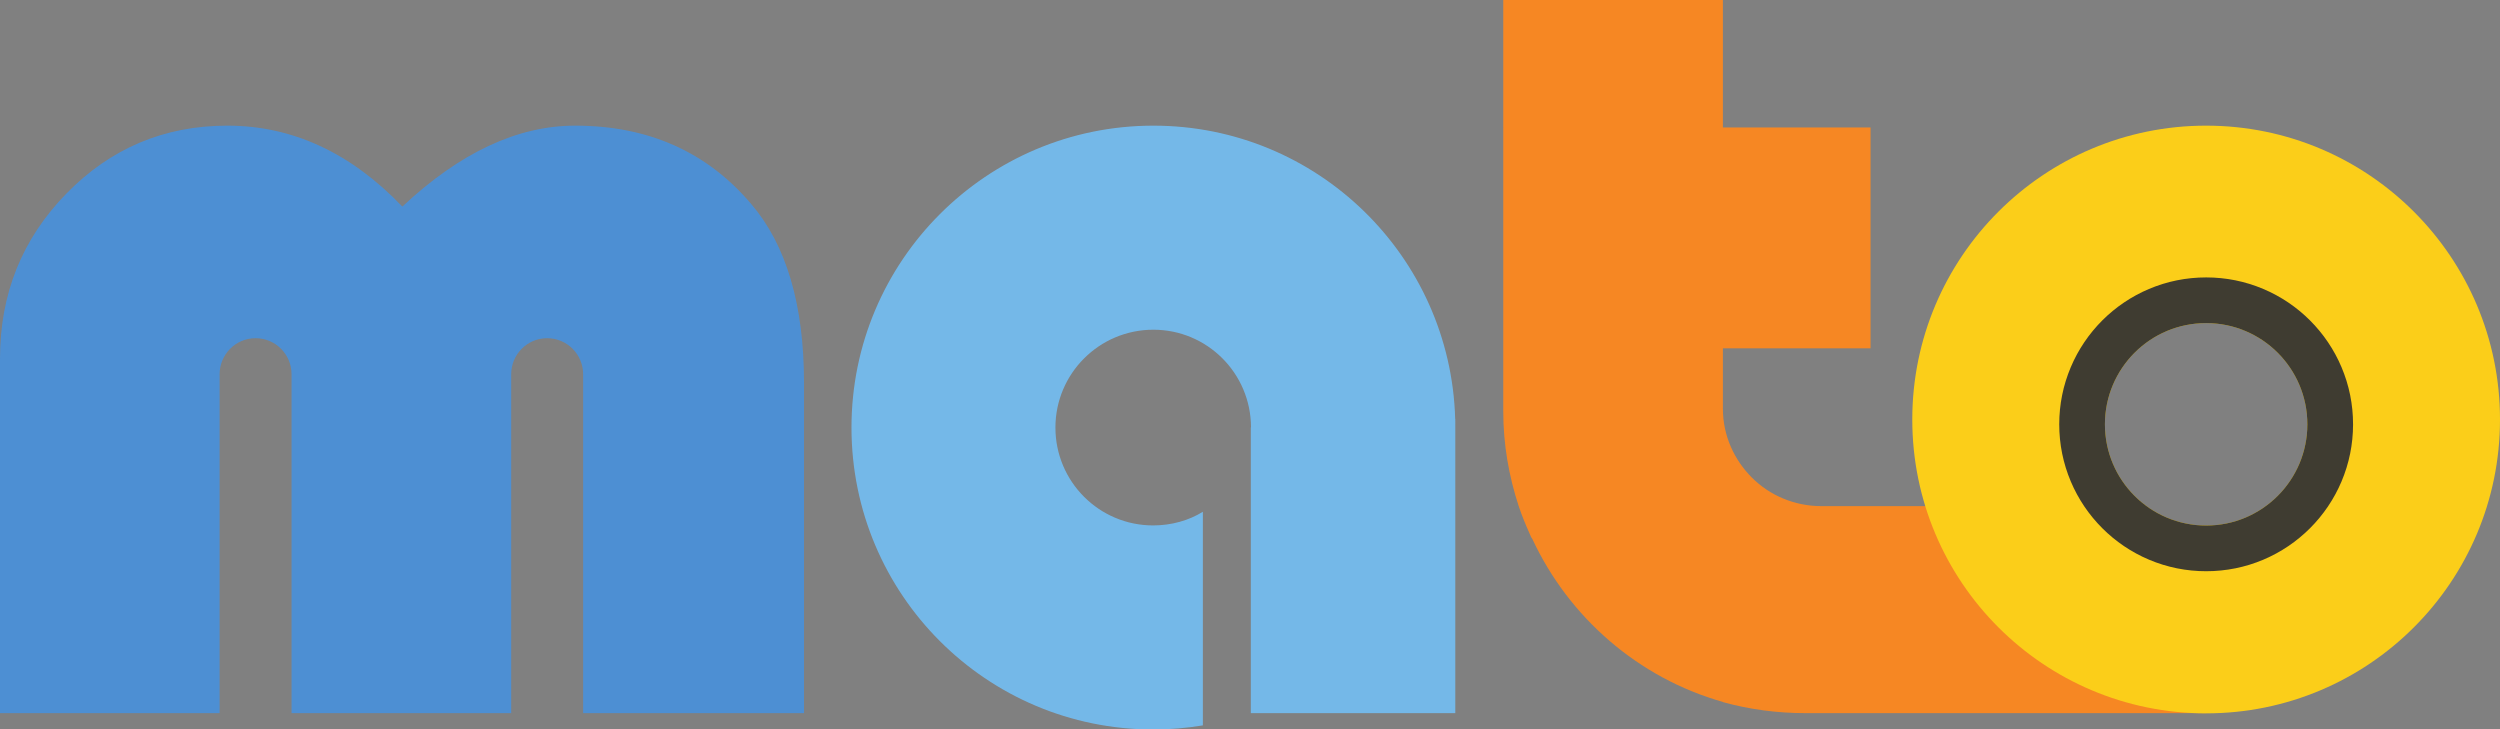 <svg xmlns="http://www.w3.org/2000/svg" width="387.5" height="113.07" viewBox="0 0 387.5 113.07"><rect x="0" y="0" width="387.5" height="113.07" fill="#808080" stroke="none"/><path d="M341.976 91.474v19.062H279.85c-4.408 0-8.695-.573-12.804-1.712v-.023c-13.107-3.715-23.867-13.082-29.54-25.28v-.002c-.197-.215-.247-.433-.345-.65-.634-1.415-1.246-2.868-1.74-4.352-1.536-4.667-2.415-9.6-2.415-14.75V0h34.04v19.76h22.89v34.236h-22.89v9.332c0 4.188 1.75 7.953 4.5 10.703 2.75 2.75 6.59 4.42 10.777 4.42h33.572l26.082 13.024" fill="#f68723"/><path d="M116.47 31.66c-6.86-8.122-15.986-12.184-27.334-12.184-8.92 0-17.852 4.182-26.772 12.542-8.01-8.36-17.06-12.542-27.132-12.542-9.77 0-18.087 3.51-24.942 10.527C3.43 37.02 0 45.545 0 55.58v54.956h34.04v-52.52c0-3.086 2.487-5.595 5.574-5.595 3.092 0 5.578 2.51 5.578 5.596v52.52h34.042v-52.52c0-3.086 2.486-5.595 5.572-5.595 3.093 0 5.58 2.51 5.58 5.596v52.52h34.235V59.34c0-12.122-2.75-21.35-8.15-27.68" fill="#4d8fd3"/><path d="M225.57 64.953v1.32c0-.448-.003-.93-.015-1.32h.016" fill="#74b8e8"/><path d="M225.554 64.934c-.71-25.226-21.377-45.458-46.774-45.458-25.845 0-46.8 20.952-46.8 46.798 0 25.845 20.922 46.796 46.767 46.796 2.633 0 5.153-.217 7.697-.635V79.323c-2.153 1.346-4.875 2.118-7.703 2.118-8.375 0-15.15-6.79-15.15-15.166 0-8.378 6.8-15.17 15.18-15.17 8.35 0 15.092 6.75 15.136 15.087 0 .03-.03.056-.03.084v44.262h31.695V66.274c0-.45-.004-.895-.016-1.34" fill="#74b8e8"/><path d="M193.945 66.19V66.192" fill="#fff"/><path d="M242.51 87.94l-.298-.65.298.65" fill="#4d8fd3"/><path d="M341.952 81.46c-8.666 0-15.69-7.024-15.69-15.69 0-8.665 7.024-15.69 15.69-15.69 8.665 0 15.69 7.025 15.69 15.69 0 8.666-7.025 15.69-15.69 15.69zm0-61.984c-25.156 0-45.548 20.393-45.548 45.548s20.392 45.547 45.548 45.547c25.155 0 45.548-20.39 45.548-45.546 0-25.155-20.393-45.548-45.548-45.548" fill="#fbce19"/><path d="M341.952 43c-3.07 0-6.053.603-8.866 1.793-1.35.57-2.652 1.277-3.87 2.1-1.204.813-2.336 1.747-3.365 2.776-1.028 1.028-1.96 2.16-2.775 3.364-.823 1.217-1.53 2.52-2.1 3.87-1.19 2.812-1.794 5.796-1.794 8.866 0 3.07.605 6.054 1.794 8.866.57 1.35 1.278 2.653 2.1 3.87.815 1.204 1.748 2.337 2.777 3.365 1.03 1.03 2.162 1.964 3.366 2.778 1.218.822 2.52 1.53 3.87 2.1 2.813 1.19 5.795 1.792 8.866 1.792 3.07 0 6.054-.602 8.865-1.79 1.352-.572 2.653-1.28 3.872-2.102 1.202-.814 2.335-1.748 3.364-2.777 1.028-1.027 1.962-2.16 2.776-3.364.822-1.217 1.53-2.52 2.1-3.87 1.19-2.812 1.792-5.795 1.792-8.866 0-3.07-.602-6.054-1.792-8.865-.57-1.35-1.278-2.654-2.1-3.87-.814-1.205-1.748-2.337-2.776-3.366-1.03-1.03-2.162-1.964-3.365-2.777-1.22-.823-2.52-1.53-3.873-2.1-2.81-1.19-5.795-1.793-8.865-1.793zm0 7.08c8.665 0 15.69 7.025 15.69 15.69 0 8.666-7.025 15.69-15.69 15.69-8.666 0-15.69-7.024-15.69-15.69 0-8.665 7.024-15.69 15.69-15.69" fill="#333" fill-opacity=".941"/><path d="M-100.875 432.64c-4.18-4.954-9.746-7.43-16.666-7.43-5.44 0-10.888 2.55-16.326 7.648-4.885-5.1-10.403-7.648-16.545-7.648-5.96 0-11.03 2.14-15.21 6.42-4.183 4.278-6.275 9.476-6.275 15.594v33.512h20.757V448.71c0-1.88 1.517-3.41 3.4-3.41 1.884 0 3.4 1.53 3.4 3.41v32.026h20.758V448.71c0-1.88 1.516-3.41 3.4-3.41s3.4 1.53 3.4 3.41v32.026h20.877V449.52c0-7.394-1.678-13.02-4.972-16.88M-34.346 452.94v.805c0-.272-.002-.566-.01-.805h.01" fill="#fff"/><path d="M-34.356 452.93c-.433-15.384-13.035-27.72-28.523-27.72-15.76 0-28.535 12.775-28.535 28.535s12.757 28.536 28.517 28.536c1.605 0 3.142-.13 4.693-.386v-20.19c-1.313.82-2.973 1.29-4.696 1.29-5.11 0-9.24-4.14-9.24-9.25 0-5.106 4.146-9.248 9.255-9.248 5.09 0 9.204 4.114 9.23 9.2 0 .017-.018.033-.018.05v26.99h19.327v-26.99c0-.273-.003-.546-.01-.817M-53.63 453.696v0M-24.018 466.958l-.18-.397.18.398" fill="#fff"/><path d="M5.377 461.17H.26c-2.554 0-4.896-1.017-6.574-2.694-1.676-1.677-2.74-3.972-2.74-6.527v-5.69H4.9v-20.877H-9.055v-12.05h-20.758v38.883c0 3.14.535 6.15 1.473 8.995.3.906.674 1.79 1.06 2.655.06.133.09.264.21.396 3.46 7.44 10.02 13.153 18.015 15.42v.013c2.505.693 5.12 1.043 7.806 1.043h21.326c-7.174-4.286-12.534-11.28-14.7-19.565" fill="#fff"/><path d="M53.587 460.61c-.462 1.09-1.033 2.145-1.698 3.13-.66.974-1.415 1.89-2.248 2.72-.83.834-1.747 1.59-2.72 2.246-.986.665-2.038 1.238-3.13 1.7-2.276.962-4.688 1.45-7.17 1.45-2.485 0-4.897-.488-7.172-1.45-1.093-.462-2.145-1.035-3.13-1.7-.974-.657-1.89-1.412-2.72-2.245-.834-.83-1.59-1.746-2.248-2.72-.665-.985-1.236-2.04-1.698-3.13-.962-2.275-1.45-4.687-1.45-7.17 0-2.485.488-4.897 1.45-7.17.462-1.094 1.033-2.147 1.698-3.132.66-.974 1.414-1.89 2.247-2.722.83-.83 1.746-1.587 2.72-2.245.985-.664 2.037-1.236 3.13-1.697 2.275-.963 4.687-1.45 7.17-1.45 2.484 0 4.896.487 7.17 1.45 1.094.46 2.146 1.033 3.13 1.698.975.66 1.89 1.415 2.722 2.246.833.833 1.588 1.748 2.247 2.722.664.985 1.235 2.038 1.697 3.13.962 2.275 1.45 4.687 1.45 7.17 0 2.485-.488 4.897-1.45 7.17zm-16.966-35.4c-15.34 0-27.774 12.435-27.774 27.774 0 15.34 12.435 27.774 27.775 27.774 15.34 0 27.775-12.435 27.775-27.774 0-15.34-12.435-27.774-27.774-27.774M-167.513 493.265v2.1c.905-1.5 2.35-2.254 4.33-2.254 1.06 0 2.004.24 2.833.72.827.478 1.472 1.16 1.934 2.05.53-.837 1.217-1.51 2.063-2.012.845-.504 1.79-.757 2.832-.757 1.74 0 3.125.54 4.15 1.616 1.025 1.077 1.537 2.572 1.537 4.484v8.355h-4.356V499.8c0-.922-.243-1.636-.73-2.14-.486-.504-1.156-.756-2.01-.756-.855 0-1.525.252-2.013.756-.486.504-.73 1.218-.73 2.14v7.765h-4.356V499.8c0-.922-.243-1.636-.73-2.14-.486-.504-1.156-.756-2.01-.756-.855 0-1.525.252-2.013.756-.486.504-.73 1.218-.73 2.14v7.765h-4.382v-14.3h4.382M-134.918 493.265h4.383v14.3h-4.383v-2.1c-.905 1.5-2.348 2.254-4.33 2.254-1.64 0-2.968-.55-3.985-1.64-1.016-1.095-1.525-2.58-1.525-4.46v-8.355h4.357v7.765c0 .923.242 1.636.73 2.14.486.504 1.156.756 2.01.756.855 0 1.526-.252 2.012-.756.488-.504.73-1.217.73-2.14v-7.765M-118.62 503.08c.58-.615.872-1.502.872-2.665 0-1.16-.3-2.046-.897-2.652-.598-.607-1.306-.91-2.126-.91-.82 0-1.526.303-2.116.91-.59.606-.884 1.49-.884 2.652 0 1.163.304 2.05.91 2.665.606.615 1.32.923 2.14.923.82 0 1.52-.308 2.1-.923zm-7.444 2.64c-1.444-1.35-2.165-3.126-2.165-5.33 0-2.205.72-3.97 2.154-5.292 1.435-1.324 3.21-1.987 5.33-1.987 2.118 0 3.89.664 5.317 1.988 1.427 1.323 2.14 3.087 2.14 5.29 0 2.206-.71 3.982-2.126 5.332-1.418 1.35-3.187 2.024-5.304 2.024-2.12 0-3.9-.675-5.344-2.024M-112.803 493.265h4.664l3.256 10.635 3.255-10.635h4.665l-5.074 14.3h-5.69l-5.073-14.3M-87.51 497.48c-.513-.417-1.12-.627-1.82-.627s-1.29.21-1.768.628c-.478.42-.777.96-.896 1.628h5.355c-.068-.667-.358-1.208-.87-1.627zm-1.87 10.264c-2.085 0-3.793-.67-5.125-2.01-1.334-1.343-2-3.124-2-5.345 0-2.22.662-3.99 1.986-5.305 1.325-1.315 3.04-1.974 5.14-1.974 2.1 0 3.844.65 5.227 1.95 1.384 1.298 2.075 3.1 2.075 5.406 0 .497-.033.958-.102 1.384h-9.84c.085.633.367 1.15.846 1.55.478.403.995.603 1.55.603s.97-.055 1.243-.167c.272-.11.472-.222.6-.333.13-.11.296-.294.5-.55h4.74c-.41 1.435-1.23 2.592-2.46 3.47-1.23.88-2.69 1.32-4.38 1.32M-75.39 493.265v2.665c1.026-1.88 2.392-2.82 4.1-2.82v4.46h-1.075c-1.01 0-1.765.24-2.27.718-.503.478-.754 1.316-.754 2.51v6.767h-4.38v-14.3h4.38M-70.393 497.57c0-1.264.54-2.322 1.615-3.177 1.077-.854 2.533-1.282 4.37-1.282 1.835 0 3.318.42 4.445 1.258 1.128.837 1.725 1.98 1.794 3.433h-4.484c-.05-.494-.22-.83-.512-1.01-.29-.18-.727-.27-1.307-.27-1.145 0-1.717.35-1.717 1.05 0 .633.7 1.07 2.1 1.308 1.42.238 2.71.606 3.87 1.1.6.24 1.1.638 1.5 1.193.4.556.602 1.235.602 2.04 0 1.33-.572 2.42-1.717 3.265-1.144.846-2.588 1.27-4.33 1.27-1.743 0-3.195-.4-4.356-1.192-1.164-.795-1.795-1.97-1.898-3.524h4.484c.12.87.735 1.306 1.845 1.306.514 0 .937-.12 1.27-.358.334-.24.5-.548.5-.923 0-.376-.278-.675-.833-.897-.556-.222-1.226-.41-2.012-.564-.785-.154-1.576-.346-2.37-.576-.795-.232-1.47-.633-2.025-1.205-.555-.573-.833-1.32-.833-2.243M-55.71 507.565v-14.3h4.382v14.3h-4.38zm4-17.164c-.498.496-1.104.744-1.82.744-.72 0-1.325-.248-1.82-.743-.496-.494-.744-1.105-.744-1.83 0-.727.248-1.337.744-1.834.495-.495 1.1-.742 1.82-.742.716 0 1.322.247 1.82.742.494.497.74 1.107.74 1.833 0 .725-.246 1.336-.74 1.83M-32.108 503.03c.632-.616.948-1.487.948-2.615 0-1.127-.316-1.995-.948-2.6-.632-.607-1.358-.91-2.178-.91-.82 0-1.547.306-2.18.92-.63.616-.947 1.488-.947 2.615 0 1.128.317 1.995.948 2.6.632.61 1.36.91 2.18.91.82 0 1.545-.306 2.177-.92zm-7.867 2.664c-1.265-1.366-1.896-3.118-1.896-5.254 0-2.135.63-3.89 1.895-5.265 1.264-1.375 2.806-2.064 4.625-2.064 1.82 0 3.216.676 4.19 2.026v-1.87h4.382v14.3h-4.382v-2.077c-1.06 1.503-2.478 2.254-4.254 2.254-1.777 0-3.297-.683-4.56-2.05M-17.53 492.906v-3.33h14.196v3.33h-4.92v14.66h-4.38v-14.66h-4.896M7.352 503.08c.58-.615.872-1.502.872-2.665 0-1.16-.3-2.046-.898-2.652-.597-.607-1.306-.91-2.126-.91-.82 0-1.525.303-2.115.91-.59.606-.884 1.49-.884 2.652 0 1.163.305 2.05.91 2.665.607.615 1.32.923 2.14.923.82 0 1.52-.308 2.102-.923zm-7.445 2.64c-1.443-1.35-2.165-3.126-2.165-5.33 0-2.205.718-3.97 2.153-5.292 1.435-1.324 3.21-1.987 5.33-1.987s3.89.664 5.317 1.988c1.427 1.323 2.14 3.087 2.14 5.29 0 2.206-.708 3.982-2.127 5.332-1.418 1.35-3.186 2.024-5.304 2.024-2.118 0-3.9-.675-5.343-2.024M19.37 493.265v2.665c1.026-1.88 2.392-2.82 4.1-2.82v4.46h-1.075c-1.01 0-1.765.24-2.27.718-.503.478-.754 1.316-.754 2.51v6.767h-4.38v-14.3h4.38M25.34 507.565v-14.3h4.384v14.3H25.34zm4-17.164c-.496.496-1.103.744-1.82.744-.718 0-1.325-.248-1.82-.743-.495-.494-.743-1.105-.743-1.83 0-.727.248-1.337.743-1.834.495-.495 1.102-.742 1.82-.742.717 0 1.324.247 1.82.742.494.497.742 1.107.742 1.833 0 .725-.248 1.336-.743 1.83M37.436 493.265v2.1c.906-1.5 2.35-2.254 4.33-2.254 1.64 0 2.97.55 3.986 1.64 1.017 1.095 1.525 2.58 1.525 4.46v8.355H42.92V499.8c0-.922-.243-1.636-.73-2.14-.486-.504-1.158-.756-2.01-.756-.856 0-1.526.252-2.013.756-.487.504-.73 1.218-.73 2.14v7.765h-4.382v-14.3h4.38M59.065 503.08c.58-.615.87-1.502.87-2.665 0-1.16-.3-2.046-.896-2.652-.6-.607-1.308-.91-2.128-.91-.82 0-1.525.303-2.115.91-.588.606-.883 1.49-.883 2.652 0 1.163.303 2.05.91 2.665.606.615 1.32.923 2.14.923.82 0 1.52-.308 2.1-.923zm-7.445 2.64c-1.444-1.35-2.165-3.126-2.165-5.33 0-2.205.717-3.97 2.152-5.292 1.435-1.324 3.212-1.987 5.33-1.987 2.12 0 3.892.664 5.318 1.988 1.426 1.323 2.14 3.087 2.14 5.29 0 2.206-.71 3.982-2.128 5.332-1.417 1.35-3.186 2.024-5.303 2.024-2.12 0-3.9-.675-5.344-2.024" fill="#fff"/><path d="M36.62 439.554c-1.873 0-3.69.367-5.405 1.092-.824.35-1.618.78-2.36 1.282-.735.496-1.425 1.066-2.053 1.693-.627.628-1.196 1.32-1.692 2.053-.503.742-.933 1.536-1.28 2.36-.726 1.715-1.094 3.533-1.094 5.406 0 1.87.368 3.69 1.093 5.405.347.824.777 1.618 1.28 2.36.496.734 1.065 1.425 1.692 2.053.628.626 1.318 1.196 2.053 1.692.742.5 1.536.933 2.36 1.28 1.714.726 3.532 1.094 5.406 1.094 1.874 0 3.692-.368 5.406-1.093.824-.347 1.618-.78 2.36-1.28.735-.496 1.425-1.066 2.053-1.692.626-.628 1.195-1.32 1.69-2.053.504-.742.934-1.536 1.282-2.36.725-1.715 1.093-3.534 1.093-5.406 0-1.874-.368-3.692-1.093-5.407-.348-.824-.778-1.618-1.28-2.36-.497-.734-1.066-1.425-1.693-2.052-.63-.626-1.32-1.196-2.054-1.692-.742-.502-1.536-.933-2.36-1.282-1.714-.725-3.532-1.092-5.405-1.092zm0 4.317c5.285 0 9.57 4.285 9.57 9.57 0 5.283-4.285 9.566-9.57 9.566-5.284 0-9.568-4.283-9.568-9.567 0-5.285 4.284-9.57 9.57-9.57" fill="#fff"/></svg>